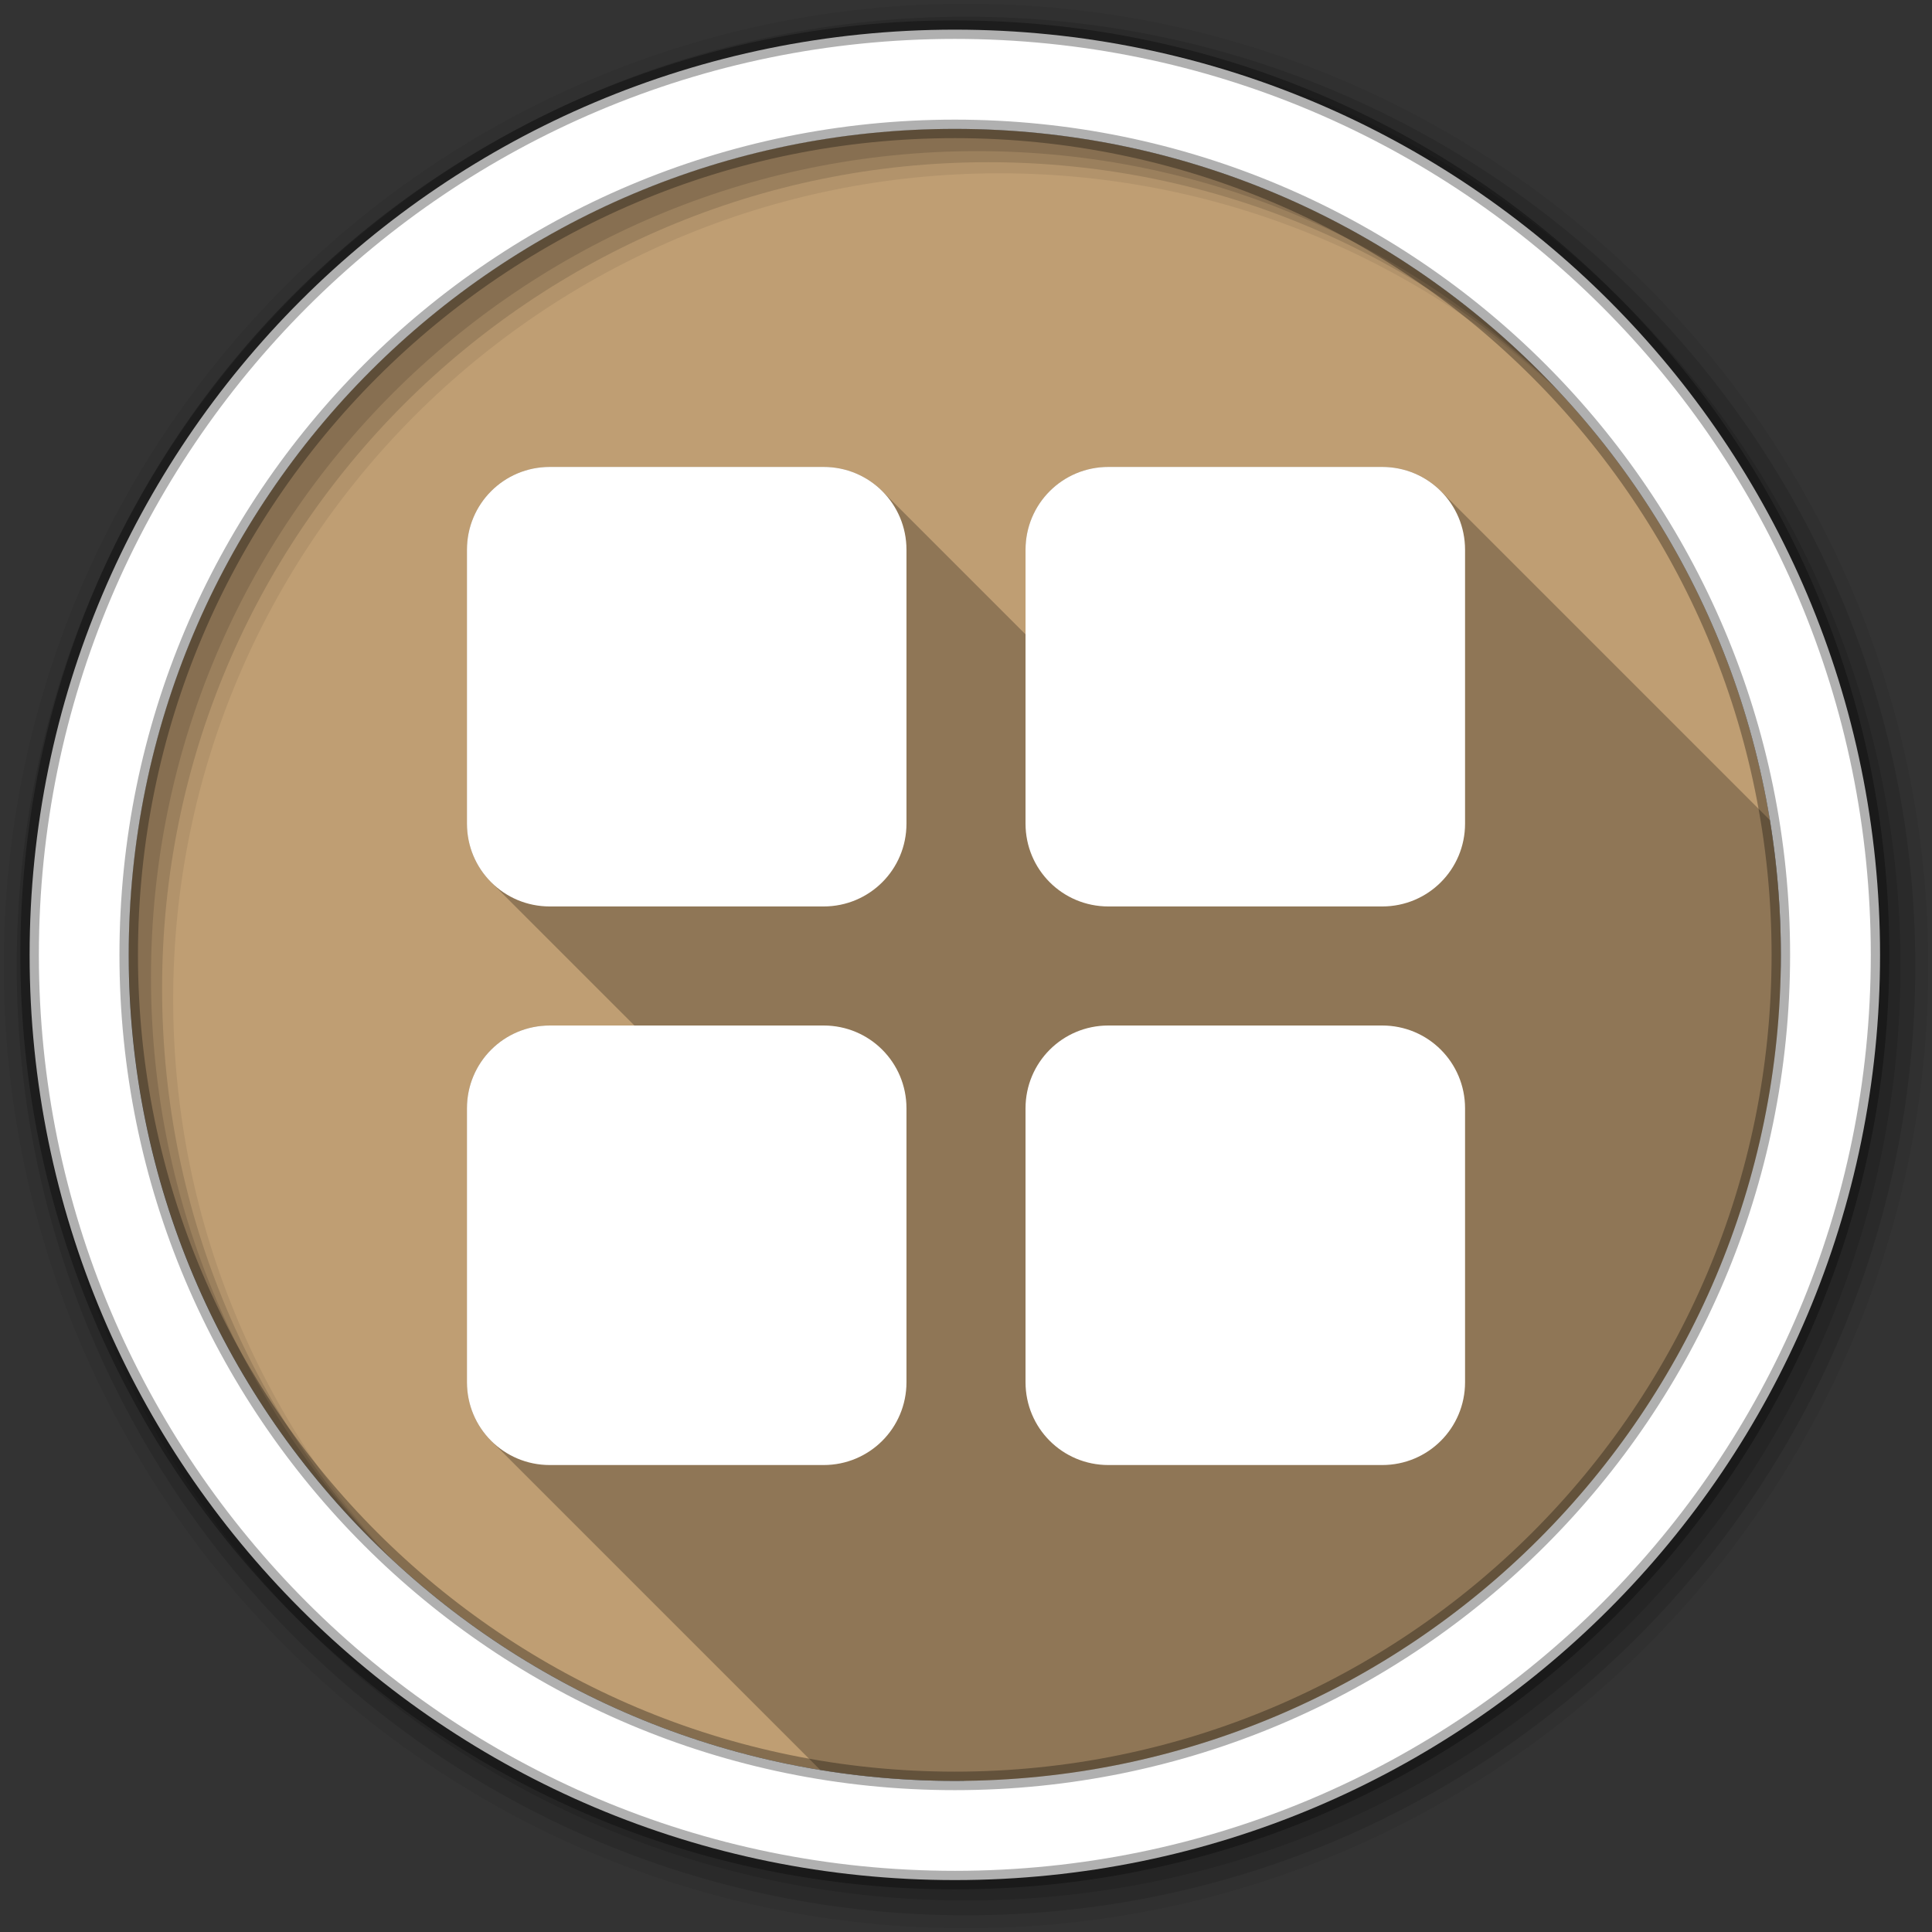 <?xml version="1.0" encoding="UTF-8" standalone="no"?>
<svg xmlns="http://www.w3.org/2000/svg" xmlns:sodipodi="http://sodipodi.sourceforge.net/DTD/sodipodi-0.dtd" xmlns:inkscape="http://www.inkscape.org/namespaces/inkscape" version="1.1" viewBox="0 0 512 512">
 <rect x="0" y="0" width="512" height="512" fill="#333333" stroke="none"/>
 <path inkscape:connector-curvature="0" id="path5298" d="m 471.95,253.05 c 0,120.9 -98.01,218.91 -218.91,218.91 -120.9,0 -218.91,-98.01 -218.91,-218.91 0,-120.9 98.01,-218.91 218.91,-218.91 120.9,0 218.91,98.01 218.91,218.91" fill="#BF9E73" fill-rule="evenodd"/>
 <g id="g5300" fill="#BF9E73">
  <path inkscape:connector-curvature="0" id="path5302" d="m 253.03,34.16 c -120.9,0 -218.91,98.01 -218.91,218.91 0,1.154 0.013,2.287 0.031,3.438 l 221.34,0 0,-222.31 c -0.822,-0.009 -1.644,-0.031 -2.469,-0.031"/>
  <path inkscape:connector-curvature="0" id="path5304" d="m 255.5,478.81 0,-222.31 216.41,0 c 0.018,1.15 0.031,2.283 0.031,3.438 0,120.08 -96.68,217.55 -216.44,218.88"/>
 </g>
 <g id="g5306" fill-rule="evenodd">
  <path inkscape:connector-curvature="0" id="path5308" d="M 256,1 C 115.17,1 1,115.17 1,256 1,396.83 115.17,511 256,511 396.83,511 511,396.83 511,256 511,115.17 396.83,1 256,1 m 8.827,44.931 c 120.9,0 218.9,98 218.9,218.9 0,120.9 -98,218.9 -218.9,218.9 -120.9,0 -218.93,-98 -218.93,-218.9 0,-120.9 98.03,-218.9 218.93,-218.9" fill-opacity="0.067"/>
  <g id="g5310" fill-opacity="0.129">
   <path inkscape:connector-curvature="0" id="path5312" d="M 256,4.43 C 117.06,4.43 4.43,117.06 4.43,256 4.43,394.94 117.06,507.57 256,507.57 394.94,507.57 507.57,394.94 507.57,256 507.57,117.06 394.94,4.43 256,4.43 m 5.885,38.556 c 120.9,0 218.9,98 218.9,218.9 0,120.9 -98,218.9 -218.9,218.9 -120.9,0 -218.93,-98 -218.93,-218.9 0,-120.9 98.03,-218.9 218.93,-218.9"/>
   <path inkscape:connector-curvature="0" id="path5314" d="M 256,8.36 C 119.23,8.36 8.36,119.23 8.36,256 8.36,392.77 119.23,503.64 256,503.64 392.77,503.64 503.64,392.77 503.64,256 503.64,119.23 392.77,8.36 256,8.36 m 2.942,31.691 c 120.9,0 218.9,98 218.9,218.9 0,120.9 -98,218.9 -218.9,218.9 -120.9,0 -218.93,-98 -218.93,-218.9 0,-120.9 98.03,-218.9 218.93,-218.9"/>
  </g>
  <path inkscape:connector-curvature="0" id="path5316" d="M 253.04,7.86 C 117.62,7.86 7.85,117.64 7.85,253.05 c 0,135.42 109.78,245.19 245.19,245.19 135.42,0 245.19,-109.78 245.19,-245.19 C 498.23,117.63 388.45,7.86 253.04,7.86 m 0,26.297 c 120.9,0 218.9,98 218.9,218.9 0,120.9 -98,218.9 -218.9,218.9 -120.9,0 -218.93,-98 -218.93,-218.9 0,-120.9 98.03,-218.9 218.93,-218.9 z" stroke-opacity="0.31" fill="#ffffff" stroke="#000000" stroke-width="4.904"/>
 </g>
 <path inkscape:connector-curvature="0" id="path5364" d="m 145.7,123.74 c -12.164,0 -21.955,9.791 -21.955,21.955 l 0,72.57 c 0,6.082 2.448,11.571 6.416,15.539 l 37.969,37.969 -22.43,0 c -12.164,0 -21.955,9.793 -21.955,21.957 l 0,72.57 c 0,6.212 2.552,11.805 6.67,15.791 l 86.959,86.957 c 11.609,1.903 23.521,2.908 35.668,2.908 120.9,0 218.91,-98.01 218.91,-218.91 0,-12.161 -1.01,-24.08 -2.914,-35.705 l -87.31,-87.31 c -3.958,-3.895 -9.396,-6.291 -15.414,-6.291 l -72.57,0 c -12.164,0 -21.957,9.791 -21.957,21.955 l 0,22.43 -37.969,-37.969 c -3.968,-3.968 -9.457,-6.416 -15.539,-6.416 l -72.57,0" opacity="0.25"/>
 <path inkscape:connector-curvature="0" id="path5366" d="m 145.7,123.74 c -12.164,0 -21.955,9.791 -21.955,21.955 l 0,72.57 c 0,12.164 9.791,21.955 21.955,21.955 l 72.57,0 c 12.164,0 21.955,-9.791 21.955,-21.955 l 0,-72.57 c 0,-12.164 -9.791,-21.955 -21.955,-21.955 l -72.57,0 m 148.03,0 c -12.164,0 -21.955,9.791 -21.955,21.955 l 0,72.57 c 0,12.164 9.791,21.955 21.955,21.955 l 72.57,0 c 12.164,0 21.955,-9.791 21.955,-21.955 l 0,-72.57 c 0,-12.164 -9.791,-21.955 -21.955,-21.955 l -72.57,0 M 145.7,271.77 c -12.164,0 -21.955,9.791 -21.955,21.955 l 0,72.57 c 0,12.164 9.791,21.955 21.955,21.955 l 72.57,0 c 12.164,0 21.955,-9.791 21.955,-21.955 l 0,-72.57 c 0,-12.164 -9.791,-21.955 -21.955,-21.955 l -72.57,0 m 148.03,0 c -12.164,0 -21.955,9.791 -21.955,21.955 l 0,72.57 c 0,12.164 9.791,21.955 21.955,21.955 l 72.57,0 c 12.164,0 21.955,-9.791 21.955,-21.955 l 0,-72.57 c 0,-12.164 -9.791,-21.955 -21.955,-21.955 l -72.57,0" fill="#ffffff"/>
</svg>

